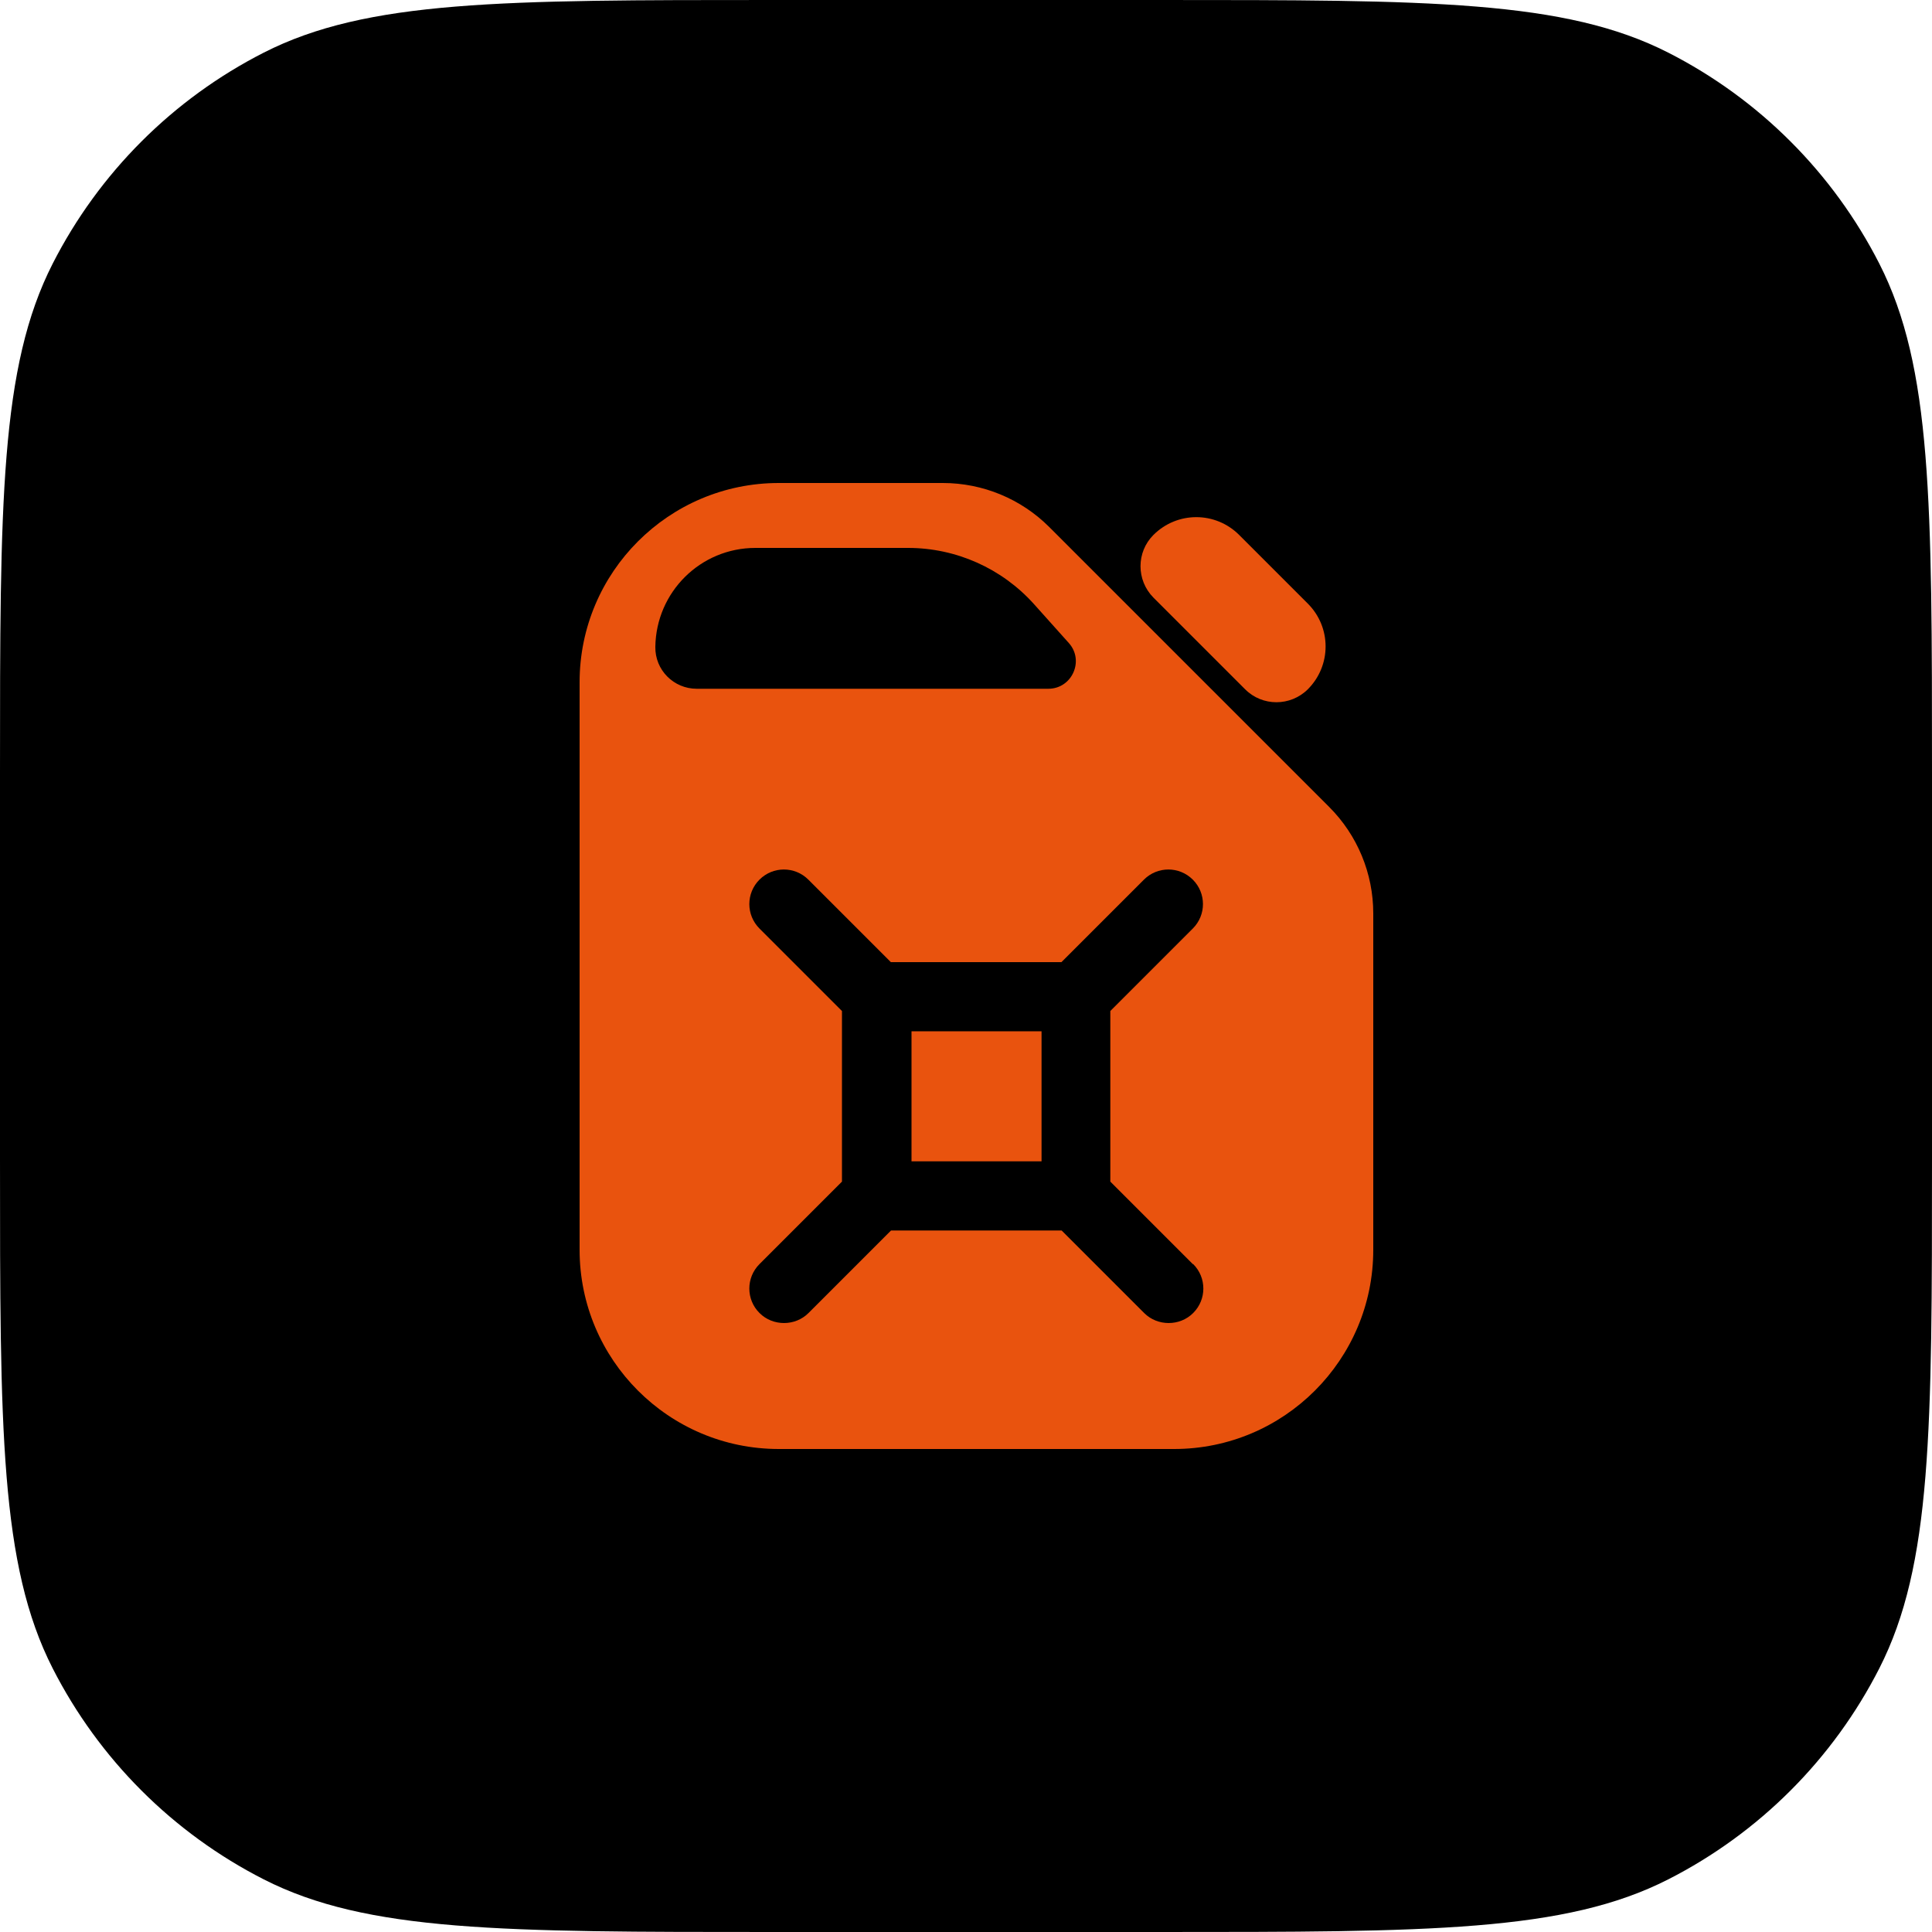 <svg width="60" height="60" viewBox="0 0 60 60" fill="none" xmlns="http://www.w3.org/2000/svg">
<path d="M0 24C0 15.599 0 11.399 1.635 8.19C3.073 5.368 5.368 3.073 8.19 1.635C11.399 0 15.599 0 24 0H36C44.401 0 48.601 0 51.81 1.635C54.632 3.073 56.927 5.368 58.365 8.19C60 11.399 60 15.599 60 24V36C60 44.401 60 48.601 58.365 51.81C56.927 54.632 54.632 56.927 51.81 58.365C48.601 60 44.401 60 36 60H24C15.599 60 11.399 60 8.19 58.365C5.368 56.927 3.073 54.632 1.635 51.81C0 48.601 0 44.401 0 36V24Z" fill="black"/>
<path d="M38.67 21.408C39.204 21.942 40.074 21.942 40.614 21.408C41.352 20.67 41.352 19.482 40.614 18.744L38.484 16.614C37.746 15.876 36.558 15.876 35.82 16.614C35.286 17.148 35.286 18.018 35.82 18.558L38.67 21.408Z" fill="#E9530E"/>
<path d="M41.28 25.062L32.586 16.368C31.71 15.492 30.522 15 29.28 15H24.186C20.772 15 18 17.772 18 21.186V38.814C18 42.228 20.772 45 24.186 45H36.462C39.876 45 42.648 42.228 42.648 38.814V28.368C42.648 27.126 42.156 25.938 41.28 25.062V25.062ZM20.352 20.088C20.376 18.384 21.756 17.016 23.46 17.016H28.2C29.694 17.016 31.116 17.652 32.112 18.762L33.192 19.968C33.684 20.514 33.294 21.39 32.556 21.39H21.636C20.922 21.39 20.34 20.808 20.352 20.088V20.088ZM37.056 39.258C37.476 39.678 37.476 40.356 37.056 40.776C36.846 40.986 36.57 41.088 36.294 41.088C36.018 41.088 35.742 40.986 35.532 40.776L32.97 38.214H27.672L25.11 40.776C24.9 40.986 24.624 41.088 24.348 41.088C24.072 41.088 23.796 40.986 23.586 40.776C23.166 40.356 23.166 39.678 23.586 39.258L26.148 36.696V31.398L23.586 28.836C23.166 28.416 23.166 27.738 23.586 27.318C24.006 26.898 24.684 26.898 25.104 27.318L27.666 29.88H32.964L35.526 27.318C35.946 26.898 36.624 26.898 37.044 27.318C37.464 27.738 37.464 28.416 37.044 28.836L34.482 31.398V36.696L37.044 39.258H37.056Z" fill="#E9530E"/>
<path d="M32.346 32.028H28.308V36.066H32.346V32.028Z" fill="#E9530E"/>
</svg>
